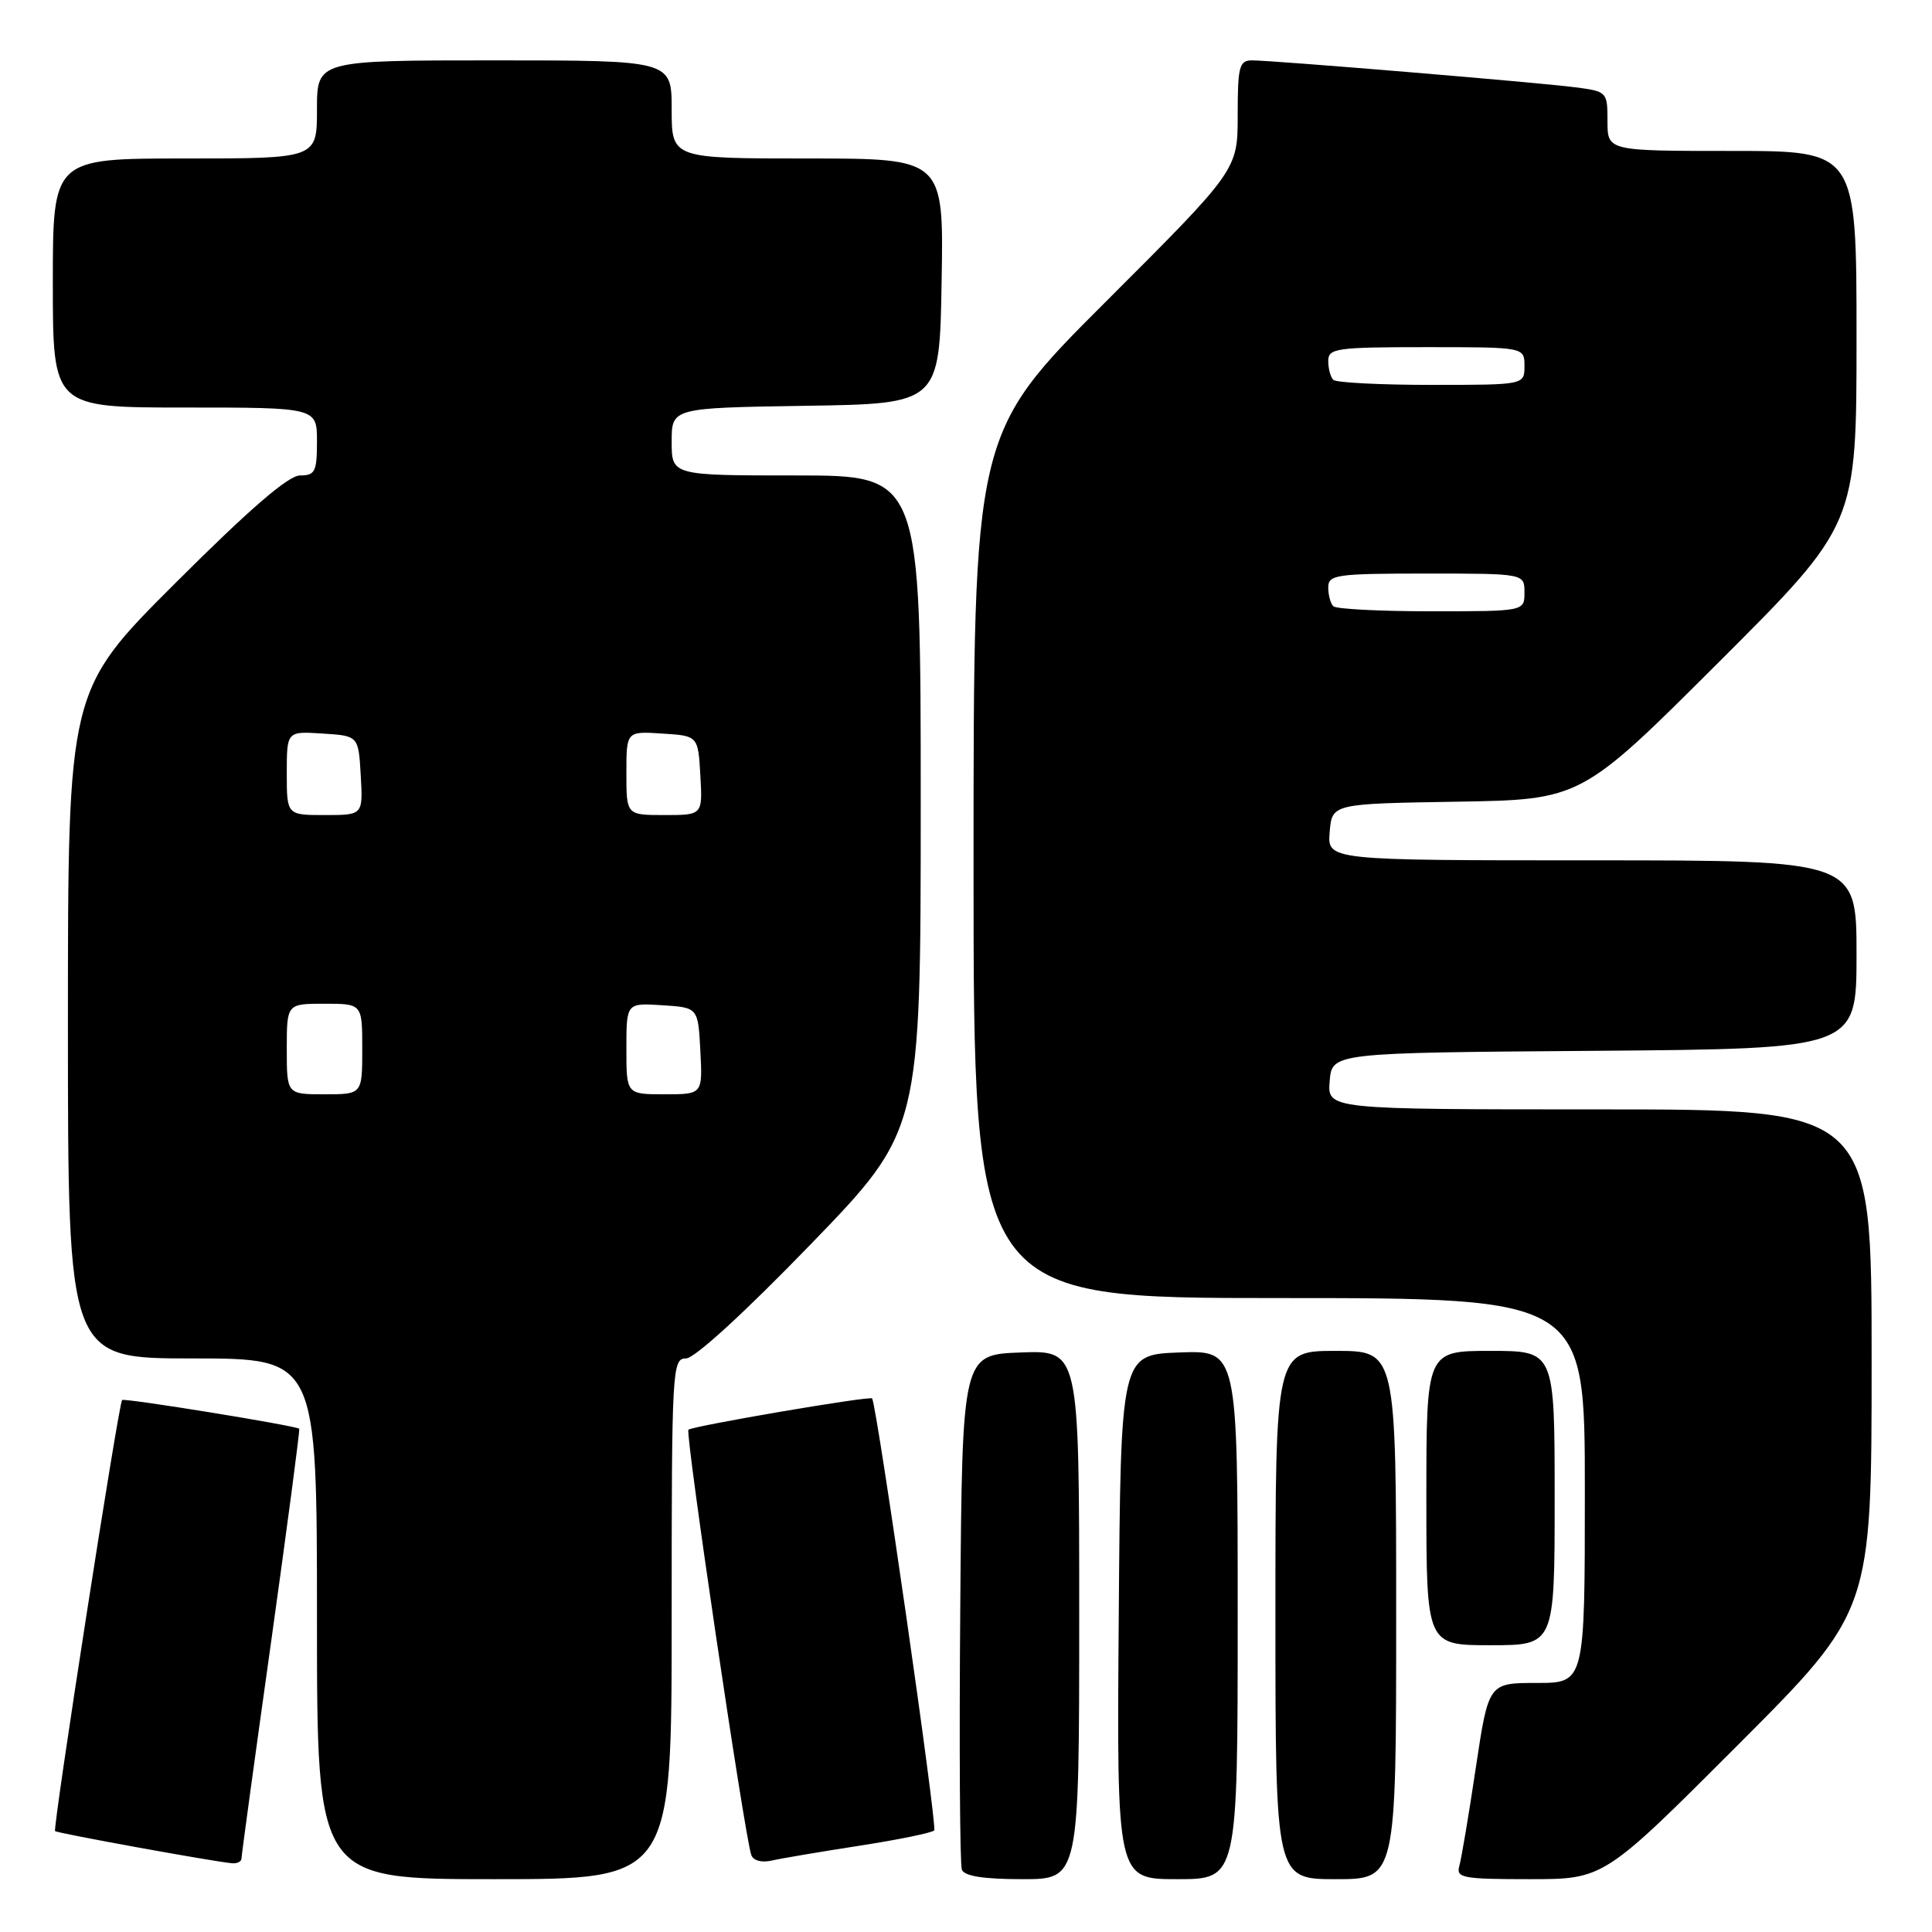 <?xml version="1.0" encoding="UTF-8" standalone="no"?>
<!DOCTYPE svg PUBLIC "-//W3C//DTD SVG 1.1//EN" "http://www.w3.org/Graphics/SVG/1.1/DTD/svg11.dtd" >
<svg xmlns="http://www.w3.org/2000/svg" xmlns:xlink="http://www.w3.org/1999/xlink" version="1.1" viewBox="0 0 256 256">
 <g >
 <path fill="currentColor"
d=" M 89.00 214.50 C 89.00 181.30 89.07 180.00 90.90 180.00 C 92.03 180.00 98.67 173.92 107.40 164.90 C 122.00 149.81 122.00 149.81 122.00 106.40 C 122.00 63.00 122.00 63.00 105.50 63.00 C 89.00 63.00 89.00 63.00 89.00 58.52 C 89.00 54.05 89.00 54.05 106.75 53.77 C 124.50 53.50 124.50 53.50 124.77 37.25 C 125.05 21.00 125.05 21.00 107.02 21.00 C 89.00 21.00 89.00 21.00 89.00 14.50 C 89.00 8.00 89.00 8.00 65.50 8.00 C 42.00 8.00 42.00 8.00 42.00 14.50 C 42.00 21.00 42.00 21.00 24.50 21.00 C 7.00 21.00 7.00 21.00 7.00 37.50 C 7.00 54.00 7.00 54.00 24.50 54.00 C 42.00 54.00 42.00 54.00 42.00 58.50 C 42.00 62.49 41.75 63.00 39.76 63.00 C 38.22 63.00 33.10 67.41 23.26 77.24 C 9.00 91.47 9.00 91.47 9.00 135.74 C 9.00 180.00 9.00 180.00 25.50 180.00 C 42.00 180.00 42.00 180.00 42.00 214.50 C 42.00 249.00 42.00 249.00 65.50 249.00 C 89.00 249.00 89.00 249.00 89.00 214.50 Z  M 143.00 213.96 C 143.00 178.92 143.00 178.92 135.25 179.21 C 127.50 179.50 127.50 179.50 127.24 212.99 C 127.09 231.41 127.19 247.05 127.45 247.74 C 127.78 248.60 130.34 249.00 135.47 249.00 C 143.00 249.00 143.00 249.00 143.00 213.96 Z  M 164.00 213.96 C 164.00 178.92 164.00 178.92 156.25 179.21 C 148.50 179.50 148.50 179.50 148.24 214.25 C 147.97 249.00 147.97 249.00 155.99 249.00 C 164.00 249.00 164.00 249.00 164.00 213.96 Z  M 185.00 214.00 C 185.00 179.00 185.00 179.00 177.00 179.00 C 169.00 179.00 169.00 179.00 169.00 214.00 C 169.00 249.00 169.00 249.00 177.00 249.00 C 185.00 249.00 185.00 249.00 185.00 214.00 Z  M 230.26 231.24 C 248.00 213.48 248.00 213.48 248.00 180.24 C 248.00 147.00 248.00 147.00 211.94 147.00 C 175.88 147.00 175.88 147.00 176.19 143.25 C 176.50 139.50 176.50 139.50 211.25 139.24 C 246.00 138.97 246.00 138.97 246.00 126.49 C 246.00 114.00 246.00 114.00 210.94 114.00 C 175.88 114.00 175.88 114.00 176.19 110.25 C 176.50 106.50 176.50 106.50 193.00 106.23 C 209.50 105.96 209.50 105.96 227.75 87.74 C 246.00 69.52 246.00 69.52 246.00 44.76 C 246.00 20.00 246.00 20.00 229.50 20.00 C 213.00 20.00 213.00 20.00 213.00 16.06 C 213.00 12.18 212.94 12.11 208.75 11.57 C 203.75 10.92 168.68 8.00 165.91 8.00 C 164.21 8.00 164.00 8.79 164.00 15.26 C 164.00 22.52 164.00 22.52 146.50 40.00 C 129.00 57.48 129.00 57.48 129.00 114.74 C 129.00 172.00 129.00 172.00 169.50 172.00 C 210.00 172.00 210.00 172.00 210.00 197.50 C 210.00 223.00 210.00 223.00 203.62 223.00 C 197.24 223.00 197.24 223.00 195.55 234.25 C 194.63 240.44 193.64 246.29 193.37 247.25 C 192.91 248.83 193.81 249.00 202.69 249.00 C 212.52 249.00 212.52 249.00 230.26 231.24 Z  M 32.00 246.25 C 32.00 245.84 33.77 232.90 35.93 217.51 C 38.08 202.11 39.76 189.42 39.65 189.32 C 39.24 188.91 16.48 185.22 16.18 185.51 C 15.72 185.94 6.96 242.29 7.30 242.63 C 7.58 242.91 28.37 246.69 30.75 246.89 C 31.44 246.95 32.00 246.66 32.00 246.25 Z  M 113.86 244.57 C 119.00 243.78 123.47 242.86 123.79 242.54 C 124.23 242.11 116.20 186.28 115.56 185.30 C 115.32 184.93 91.71 188.96 91.22 189.45 C 90.77 189.89 98.61 242.92 99.54 245.77 C 99.79 246.53 100.88 246.84 102.23 246.54 C 103.48 246.25 108.71 245.37 113.86 244.57 Z  M 206.00 198.50 C 206.00 179.00 206.00 179.00 197.50 179.00 C 189.00 179.00 189.00 179.00 189.00 198.50 C 189.00 218.00 189.00 218.00 197.50 218.00 C 206.00 218.00 206.00 218.00 206.00 198.50 Z  M 38.00 139.00 C 38.00 133.00 38.00 133.00 43.00 133.00 C 48.00 133.00 48.00 133.00 48.00 139.00 C 48.00 145.00 48.00 145.00 43.00 145.00 C 38.00 145.00 38.00 145.00 38.00 139.00 Z  M 83.00 138.95 C 83.00 132.89 83.00 132.89 87.75 133.20 C 92.50 133.50 92.50 133.50 92.80 139.25 C 93.10 145.00 93.10 145.00 88.05 145.00 C 83.00 145.00 83.00 145.00 83.00 138.95 Z  M 38.00 102.45 C 38.00 96.89 38.00 96.89 42.75 97.20 C 47.50 97.50 47.50 97.50 47.80 102.75 C 48.10 108.00 48.10 108.00 43.05 108.00 C 38.00 108.00 38.00 108.00 38.00 102.45 Z  M 83.00 102.45 C 83.00 96.89 83.00 96.89 87.75 97.20 C 92.50 97.50 92.50 97.50 92.80 102.75 C 93.10 108.00 93.10 108.00 88.05 108.00 C 83.00 108.00 83.00 108.00 83.00 102.45 Z  M 176.67 80.33 C 176.30 79.97 176.00 78.84 176.00 77.83 C 176.00 76.15 177.06 76.00 189.00 76.00 C 202.00 76.00 202.00 76.00 202.00 78.50 C 202.00 81.00 202.00 81.00 189.67 81.00 C 182.88 81.00 177.03 80.70 176.67 80.33 Z  M 176.67 50.33 C 176.30 49.97 176.00 48.84 176.00 47.83 C 176.00 46.15 177.06 46.00 189.00 46.00 C 202.00 46.00 202.00 46.00 202.00 48.50 C 202.00 51.00 202.00 51.00 189.67 51.00 C 182.88 51.00 177.03 50.70 176.67 50.33 Z "/>
</g>
</svg>
